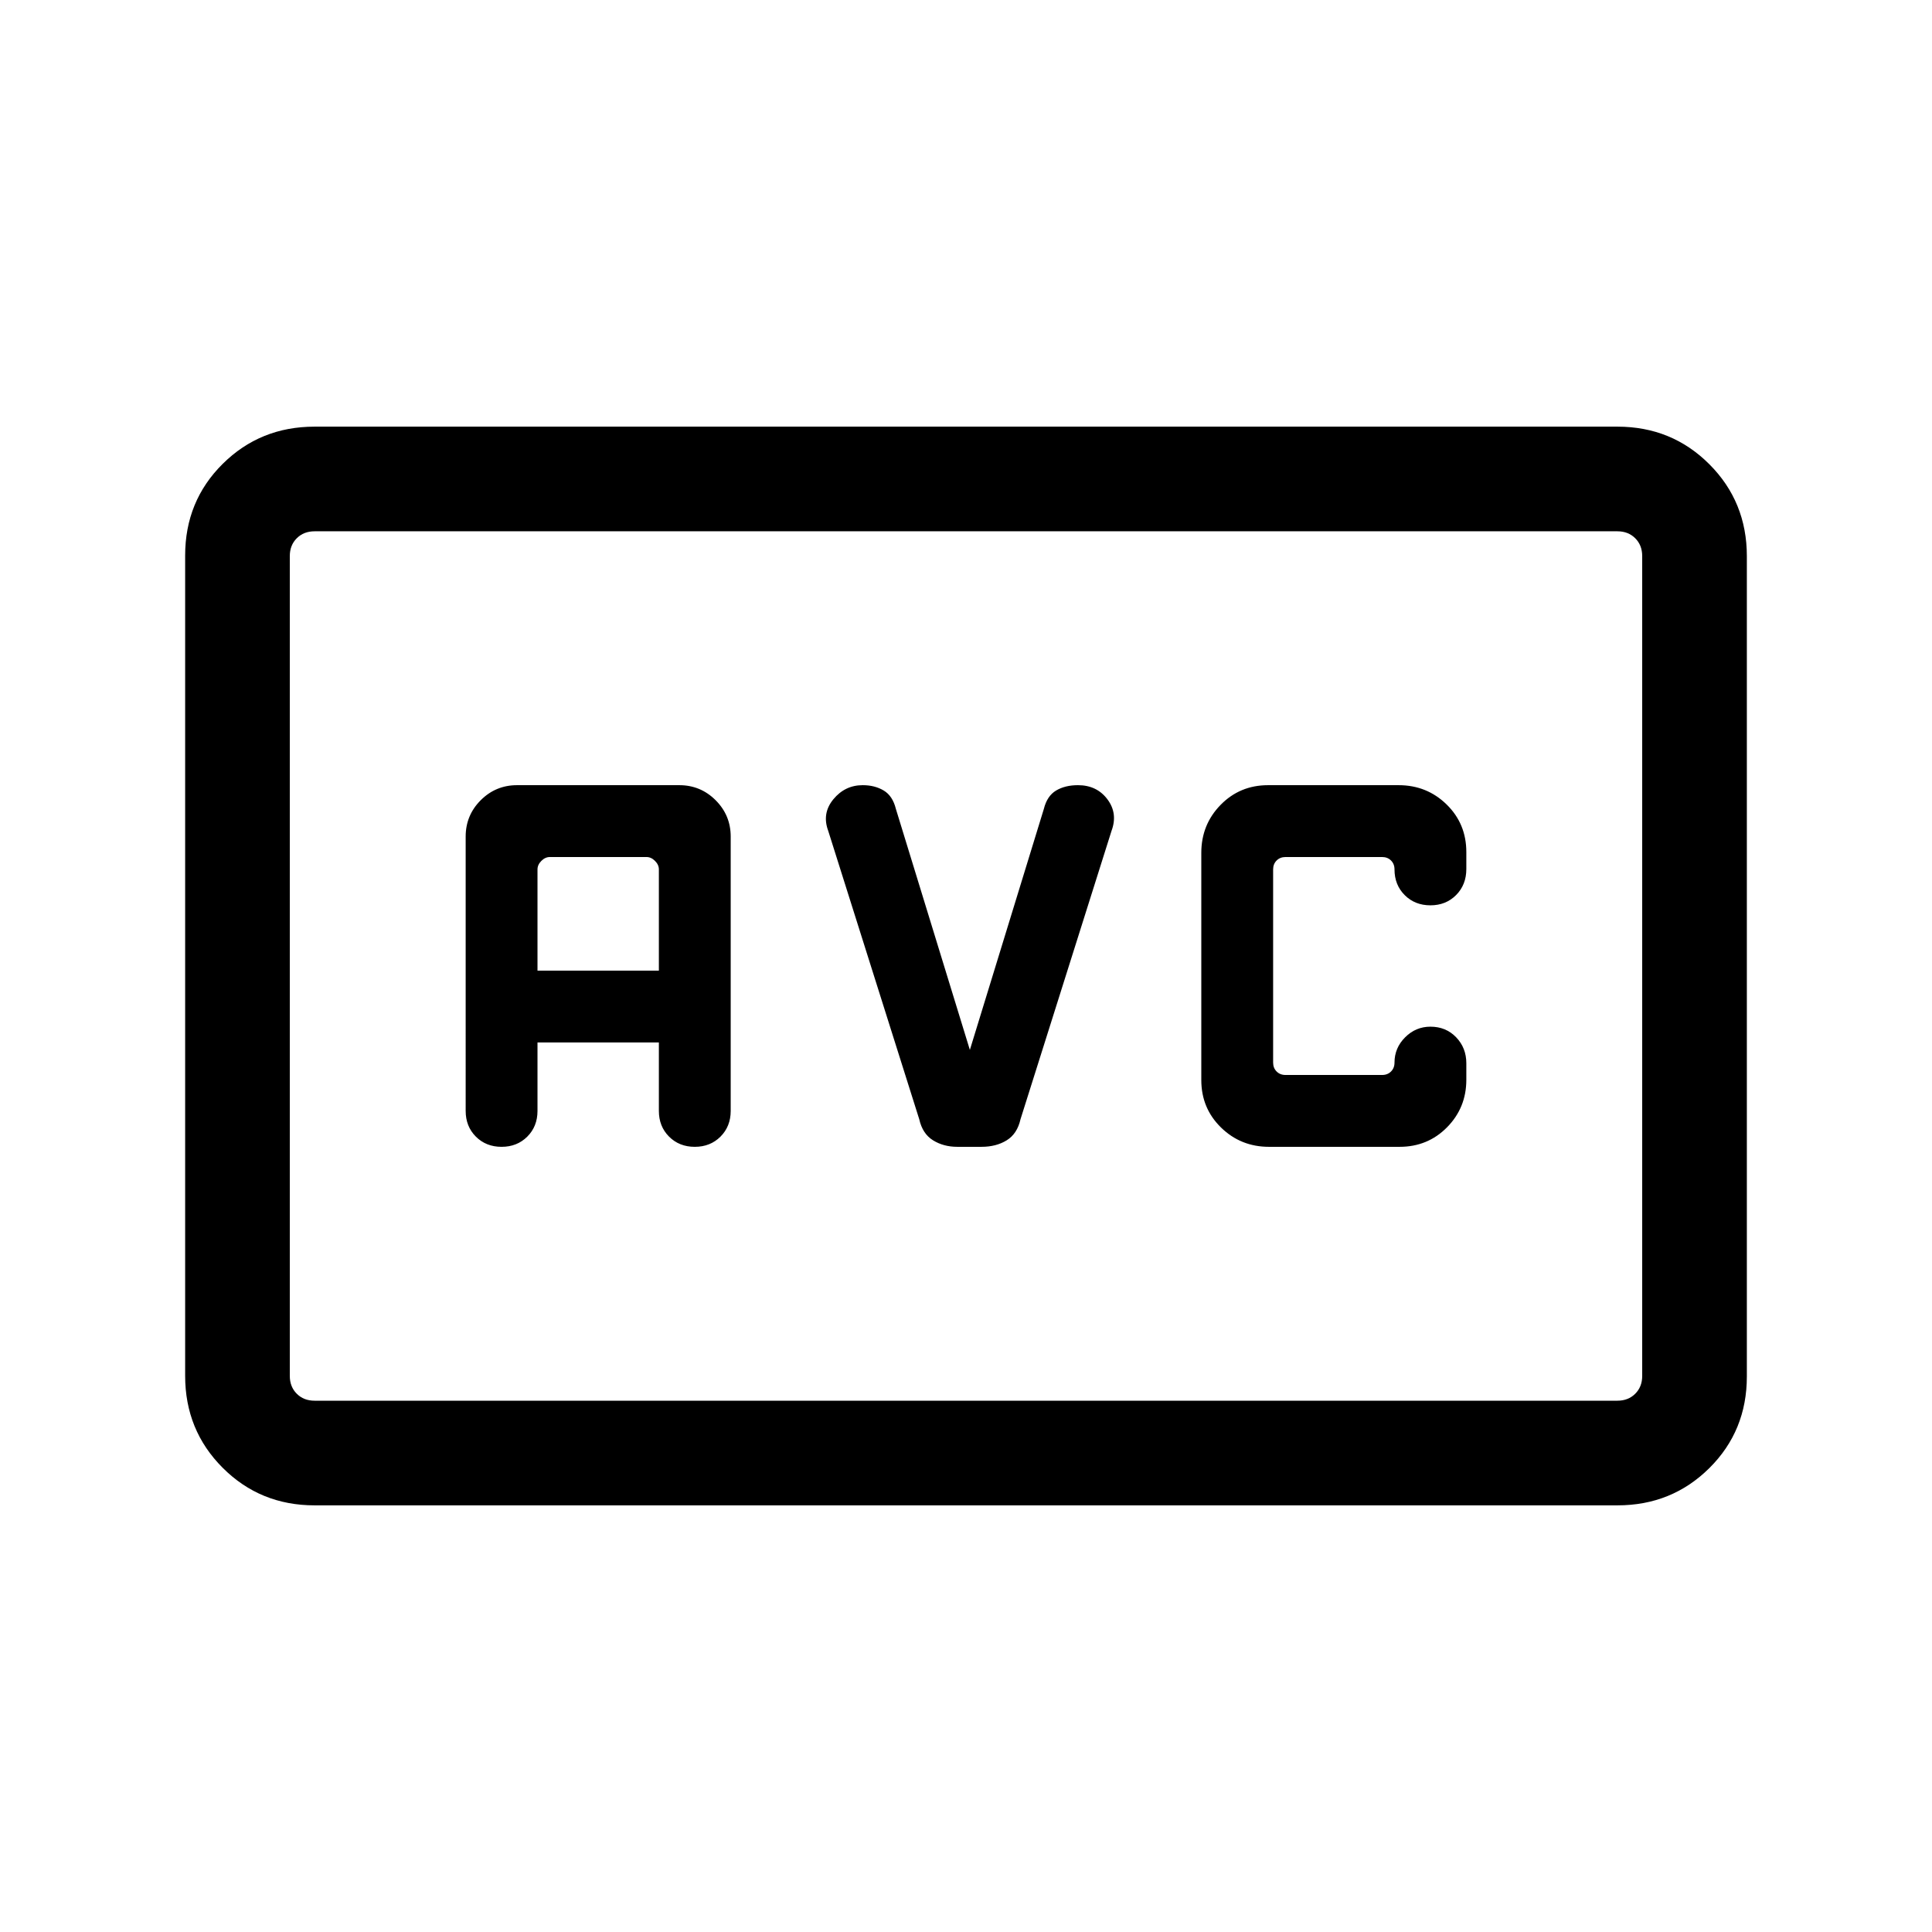 <svg xmlns="http://www.w3.org/2000/svg" height="20" viewBox="0 -960 960 960" width="20"><path d="M630.56-390.15h64.87q14.03 0 23.61-9.72 9.57-9.71 9.57-23.6v-8.2q0-7.64-5.06-12.91-5.07-5.27-12.78-5.27-7.29 0-12.57 5.28T692.92-432q0 2.69-1.73 4.42t-4.42 1.73h-48q-2.69 0-4.42-1.73-1.74-1.73-1.74-4.42v-96q0-2.69 1.74-4.42 1.73-1.73 4.42-1.73h48q2.69 0 4.42 1.73t1.73 4.42q0 7.71 5.07 12.78 5.07 5.07 12.78 5.07 7.71 0 12.78-5.12 5.06-5.12 5.06-12.91v-8.43q0-14.08-9.8-23.66-9.81-9.58-23.84-9.58H630.1q-14.02 0-23.6 9.8-9.58 9.8-9.58 23.82v112.91q0 14.01 9.81 23.59t23.83 9.58ZM156.31-212q-27.01 0-45.66-18.66Q92-249.32 92-276.35v-407.62q0-27.03 18.65-45.53t45.66-18.5h647.38q27.01 0 45.66 18.66Q868-710.68 868-683.65v407.62q0 27.03-18.65 45.53T803.69-212H156.31Zm0-52h647.38q5.39 0 8.85-3.46t3.46-8.85v-407.38q0-5.39-3.46-8.85t-8.85-3.46H156.31q-5.39 0-8.85 3.46t-3.46 8.85v407.38q0 5.39 3.46 8.85t8.85 3.46ZM144-264v-432 432Zm123.08-178h60.31v34q0 7.71 5.06 12.78 5.07 5.07 12.78 5.07 7.71 0 12.78-5.07 5.07-5.07 5.07-12.78v-136.31q0-10.58-7.48-18.06-7.48-7.48-18.06-7.48h-80.62q-10.58 0-18.06 7.48-7.47 7.48-7.47 18.06V-408q0 7.71 5.06 12.78 5.07 5.07 12.78 5.07 7.71 0 12.78-5.07 5.07-5.07 5.07-12.78v-34Zm0-35.69V-528q0-2.31 1.92-4.23 1.92-1.92 4.23-1.92h48q2.31 0 4.23 1.92 1.93 1.92 1.93 4.23v50.31h-60.31Zm214.84 39.38-36.77-119.77q-1.61-6.46-6.03-9.11-4.43-2.66-10.45-2.66-8.82 0-14.59 7.02t-2.54 15.68l45.23 143.3q1.62 7.23 6.85 10.46 5.23 3.24 12.07 3.24h12q7.31 0 12.54-3.24 5.23-3.23 6.85-10.46l45.23-143.3q3.23-8.66-2.04-15.68t-14.63-7.02q-6.41 0-10.87 2.66-4.46 2.65-6.08 9.11l-36.77 119.77Z"/></svg>